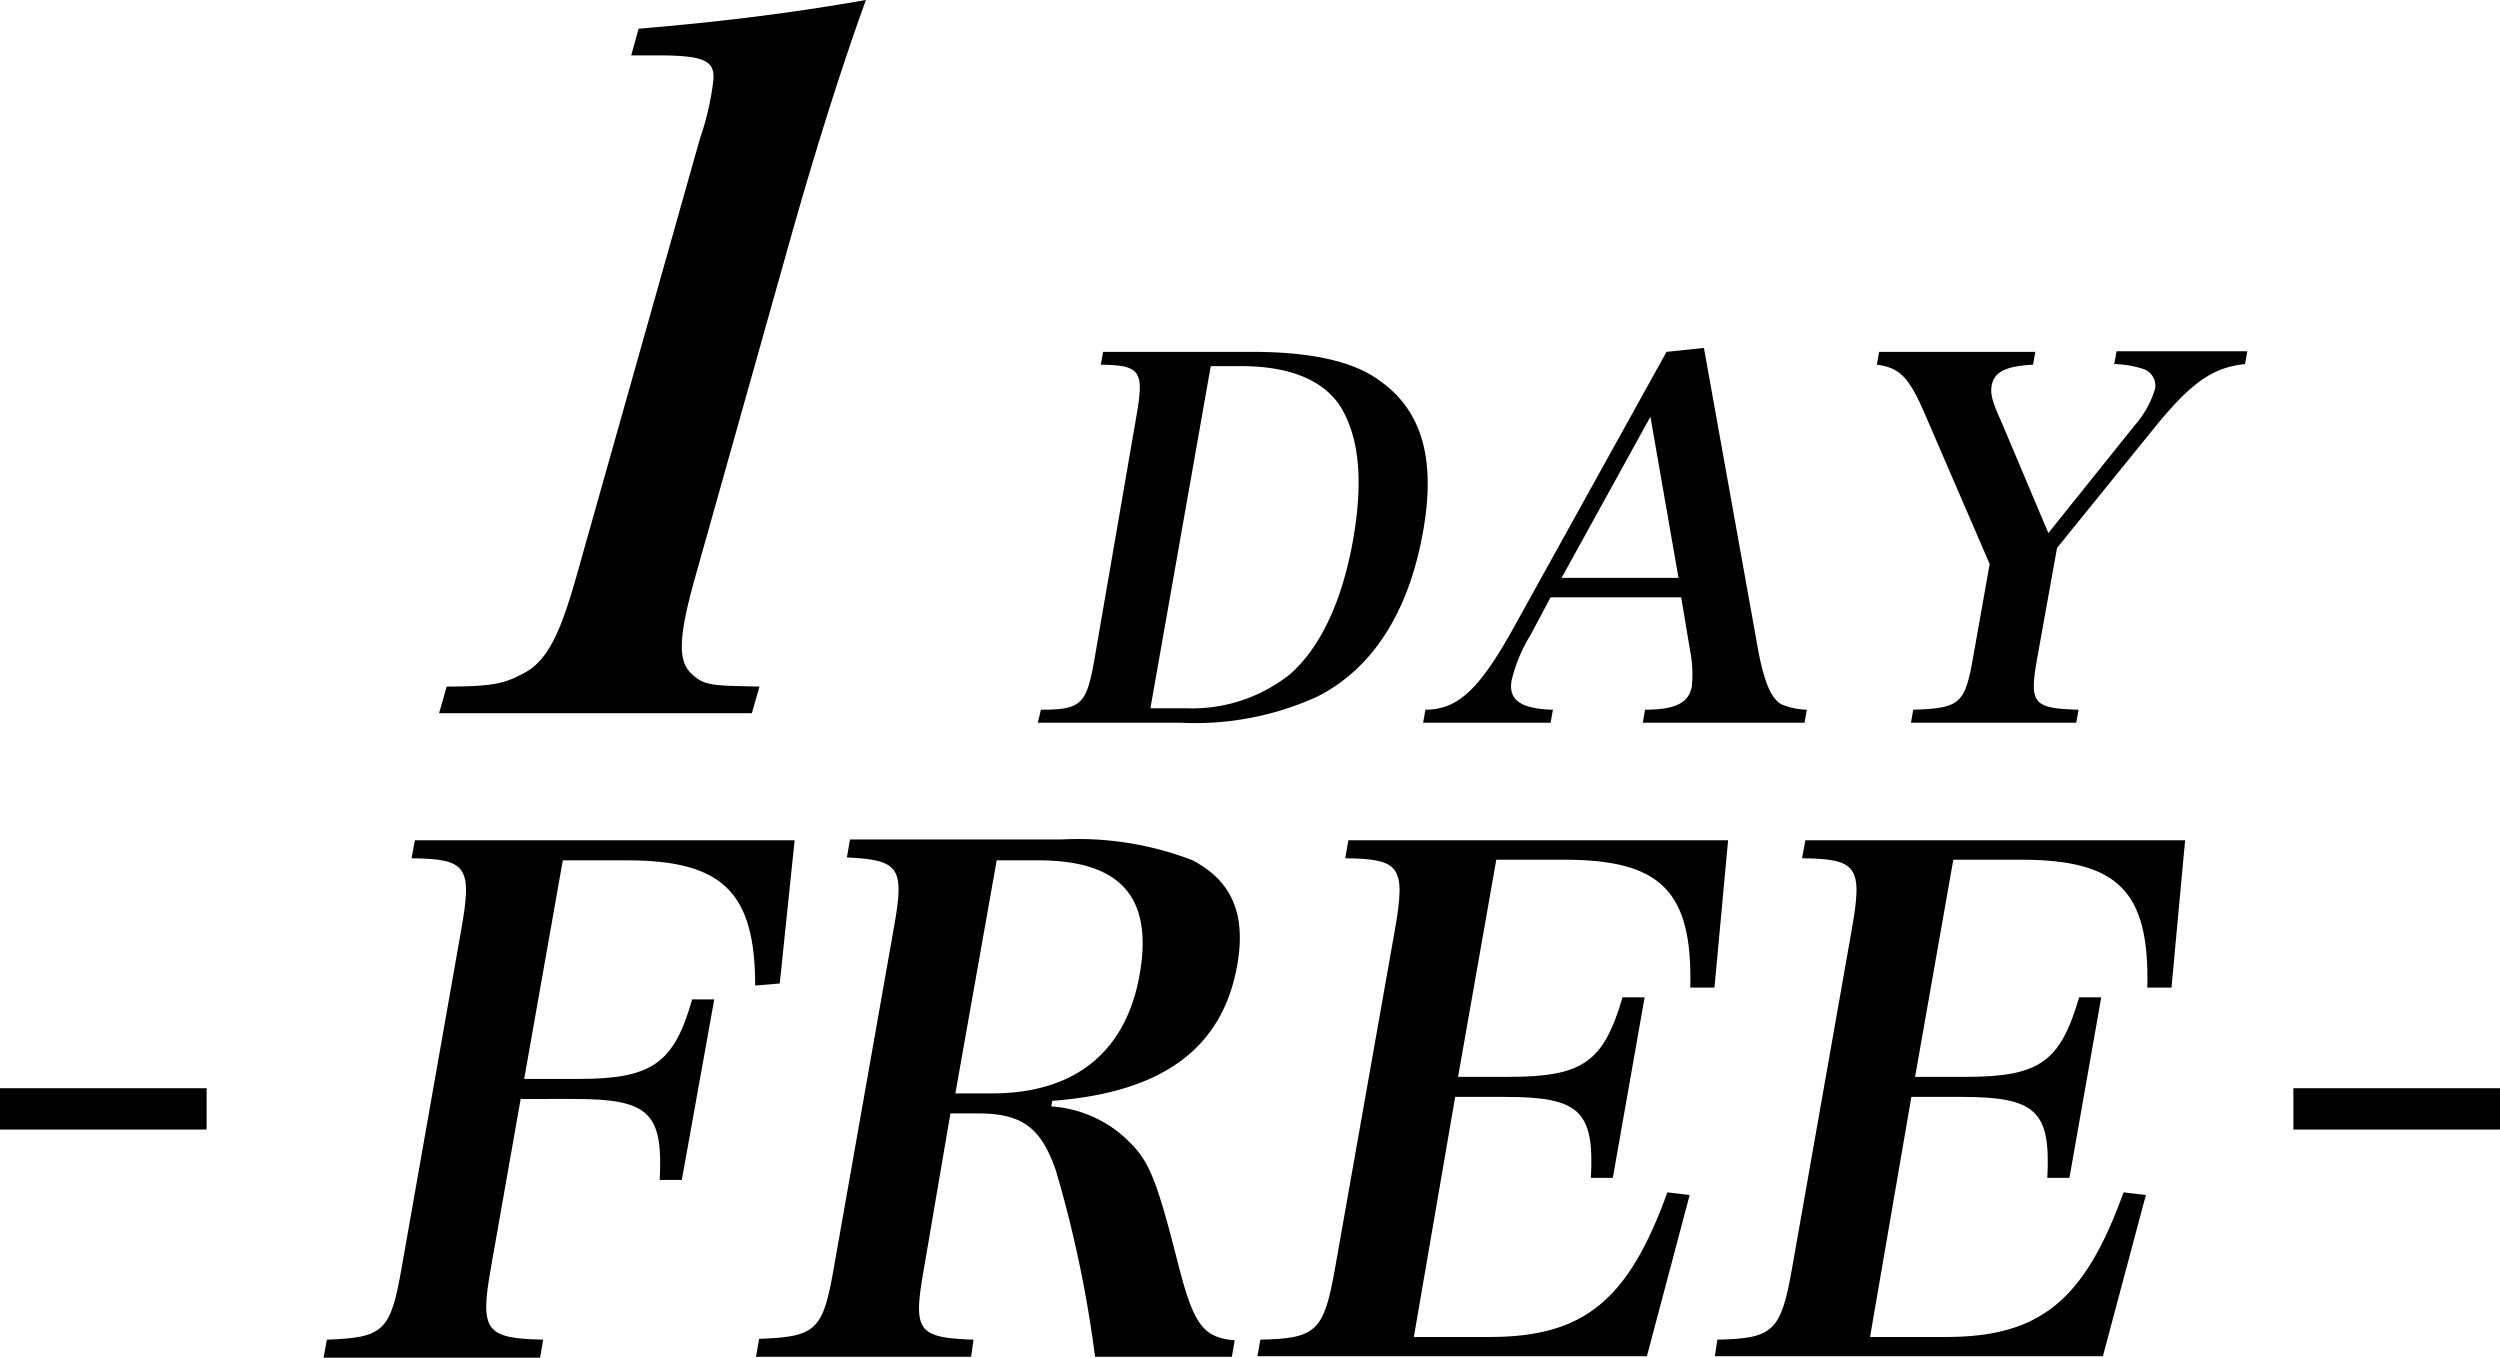 <svg id="レイヤー_1" data-name="レイヤー 1" xmlns="http://www.w3.org/2000/svg" viewBox="0 0 121 65.71"><defs><style>.cls-1{fill:none;stroke:#000;stroke-miterlimit:10;stroke-width:2px;}</style></defs><title>1dayfree</title><path d="M147.38,120.68c2,0,2.21-.28,2.6-2.49L152,106.48c.39-2.21.2-2.47-1.72-2.5l.11-.62h7.23c2.73,0,4.79.43,6.05,1.32,2.13,1.44,2.84,3.79,2.21,7.36-.69,3.89-2.42,6.63-5.11,8a14.21,14.21,0,0,1-6.61,1.27h-6.93Zm7-.07a7.61,7.61,0,0,0,5.06-1.65c1.48-1.3,2.53-3.56,3.05-6.51.47-2.69.32-4.68-.45-6.16s-2.47-2.24-5-2.24h-1.44l-2.92,16.56Z" transform="translate(-97 -86.33)"/><path d="M171.08,117.06a7.53,7.53,0,0,0-.92,2.21c-.16.93.43,1.37,2,1.41l-.11.63h-6.17l.11-.63c1.57,0,2.6-1,4.17-3.79l7.5-13.53,1.81-.19,2.64,14.71c.29,1.48.61,2.25,1.11,2.54a3.47,3.47,0,0,0,1.23.26l-.11.63h-7.83l.11-.63c1.53,0,2.13-.36,2.27-1.15v-.07a5.57,5.57,0,0,0-.08-1.58l-.44-2.64h-6.32Zm5.8-10.56-4.3,7.8h5.66Z" transform="translate(-97 -86.33)"/><path d="M195.6,118.19c-.39,2.21-.21,2.42,2,2.49l-.11.63h-8l.11-.63c2.25-.07,2.5-.28,2.89-2.49l.81-4.56-3.14-7.27c-.77-1.78-1.21-2.23-2.32-2.38l.11-.62h7.56l-.11.62c-1.3.07-1.88.34-2,1-.07.4,0,.74.46,1.75l2.28,5.4,4.16-5.19a4.78,4.78,0,0,0,1-1.77.85.85,0,0,0-.62-1,5.05,5.05,0,0,0-1.35-.22l.11-.62h6.33l-.11.62c-1.59.17-2.63.91-4.44,3.15l-4.66,5.75Z" transform="translate(-97 -86.33)"/><path d="M120.76,147.69c-.54,3.05-.27,3.42,2.53,3.48l-.15.87H112.66l.16-.87c2.76-.1,3.08-.4,3.62-3.48l2.88-16.34c.55-3.08.28-3.45-2.4-3.48l.16-.87h18.38l-.72,6.93-1.19.1c0-4.52-1.58-6.06-6.2-6.06h-3.11l-1.87,10.58H125c3.55,0,4.62-.74,5.5-3.85h1.07L130,143.44h-1.07c.17-3.25-.51-3.92-4.13-3.92H122.2Z" transform="translate(-97 -86.33)"/><path d="M141.72,147.72c-.54,3.05-.33,3.35,2.4,3.45L144,152H133.59l.15-.87c2.77-.1,3.09-.4,3.62-3.45l2.89-16.37c.54-3,.32-3.35-2.26-3.48l.15-.87h10.24a15.38,15.38,0,0,1,6.32,1c1.93,1,2.62,2.62,2.18,5.09-.71,4-3.59,6.16-8.95,6.56l-.05.27a5.88,5.88,0,0,1,3.84,1.78c.94.93,1.32,2,2.27,5.72.77,3.05,1.22,3.69,2.77,3.82l-.14.8H150a57.84,57.84,0,0,0-1.89-9c-.71-2.07-1.62-2.78-3.76-2.78H143Zm3.3-8.47c4,0,6.48-2,7.14-5.76s-.94-5.52-4.92-5.52h-2l-2,11.28Z" transform="translate(-97 -86.33)"/><path d="M158,151.17c2.72-.06,3.08-.4,3.62-3.48l2.89-16.34c.54-3.08.27-3.45-2.4-3.48l.15-.87h18.38l-.66,7.13-1.17,0c.11-4.65-1.39-6.19-6.11-6.19h-3.28l-1.85,10.51H170c3.61,0,4.61-.7,5.53-3.85h1.07l-1.54,8.74H174c.17-3.25-.55-3.92-4.16-3.92h-2.41l-2,11.62h3.68c4.52,0,6.7-1.74,8.59-7l1.08.13-2.07,7.8H157.86Z" transform="translate(-97 -86.33)"/><path d="M180.12,151.17c2.72-.06,3.08-.4,3.62-3.48l2.88-16.34c.55-3.08.28-3.45-2.4-3.48l.16-.87h18.38l-.66,7.13-1.17,0c.11-4.65-1.39-6.19-6.11-6.19h-3.28l-1.85,10.51h2.41c3.61,0,4.61-.7,5.53-3.85h1.07l-1.54,8.74h-1.07c.17-3.25-.55-3.92-4.17-3.92h-2.41l-2,11.62h3.68c4.52,0,6.7-1.74,8.59-7l1.08.13-2.08,7.8H180Z" transform="translate(-97 -86.33)"/><line class="cls-1" y1="53.67" x2="10" y2="53.67"/><line class="cls-1" x1="111" y1="53.67" x2="121" y2="53.67"/><path d="M118.62,119.56c2.1,0,2.77-.14,3.56-.56,1.21-.55,1.86-1.75,2.7-4.71l6-21.26a13.22,13.22,0,0,0,.64-2.77c.11-1-.42-1.25-2.74-1.25h-1.23l.36-1.29c4.43-.37,7.88-.84,11-1.39q-1.78,4.92-3.68,11.65l-4.59,16.31c-.79,2.82-.84,4-.2,4.62s1,.6,3.32.65l-.37,1.29H118.25Z" transform="translate(-97 -86.33)"/></svg>